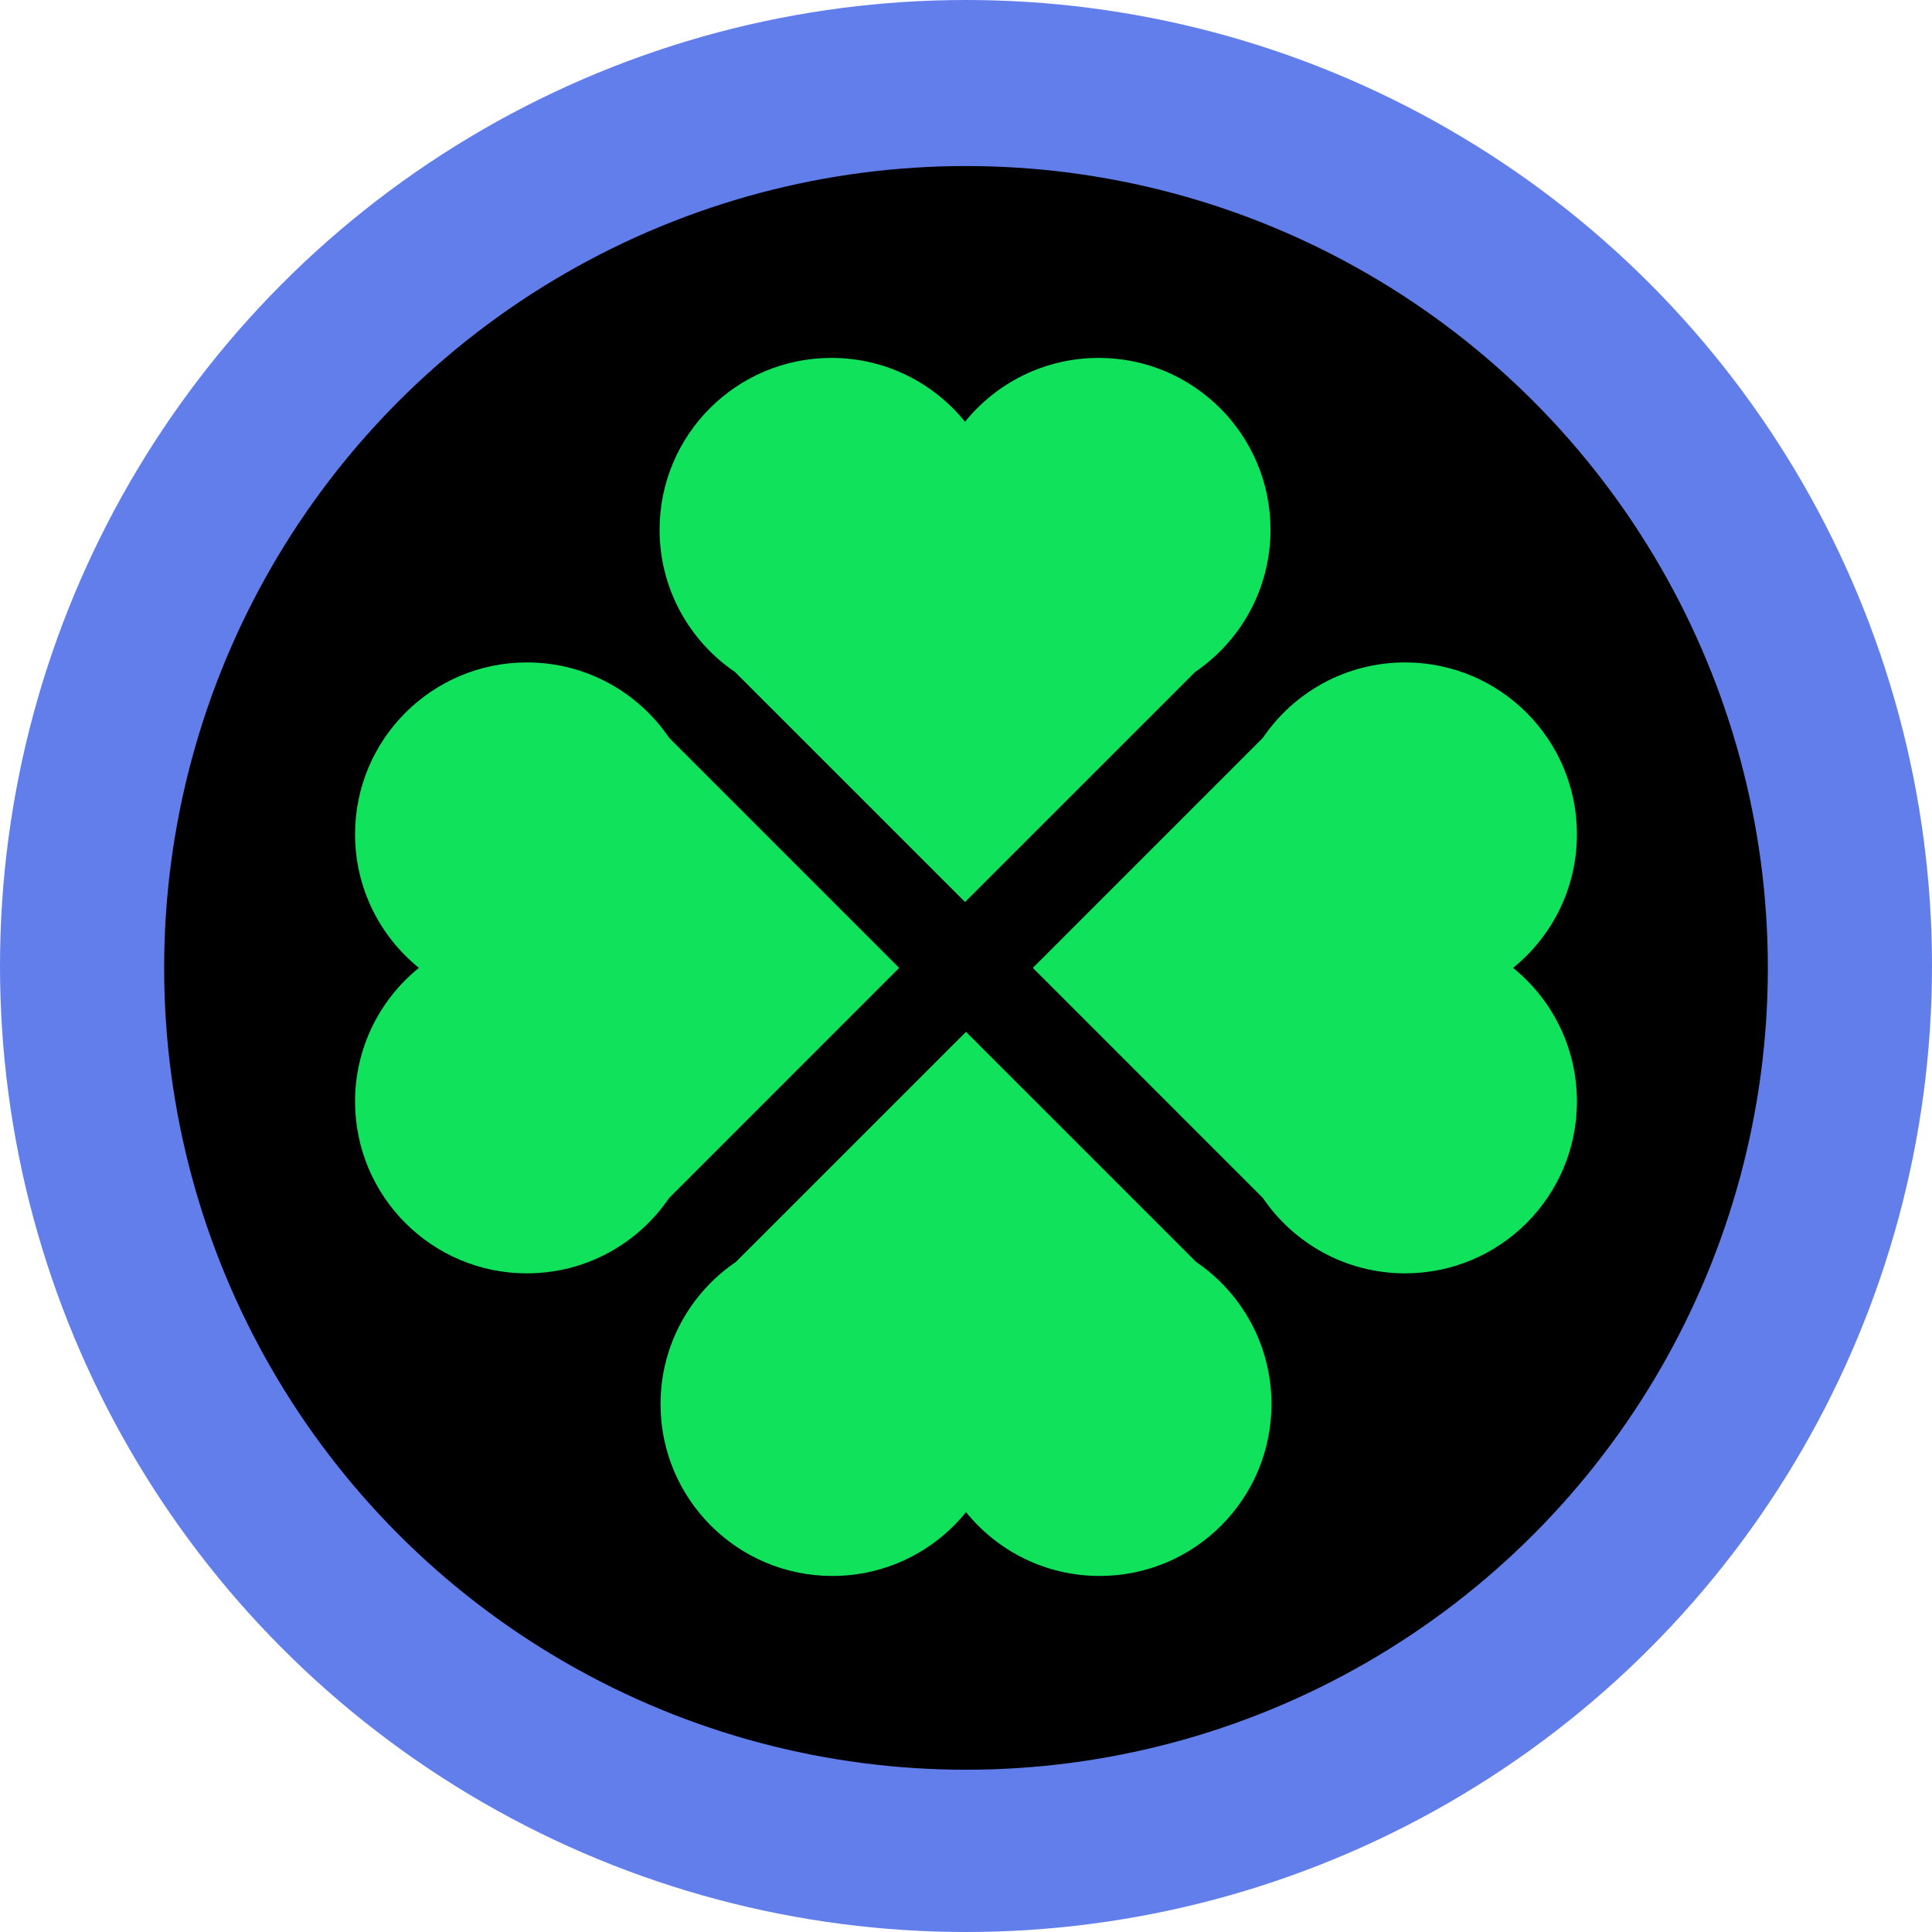 <?xml version="1.0" encoding="UTF-8"?>
<svg width="1024px" height="1024px" viewBox="0 0 1024 1024" version="1.1" xmlns="http://www.w3.org/2000/svg" xmlns:xlink="http://www.w3.org/1999/xlink">
    <title>eLUCKY</title>
    <g id="PRC20s" stroke="none" stroke-width="1" fill="none" fill-rule="evenodd">
        <g id="eLUCKY" fill-rule="nonzero">
            <circle id="Oval" fill="#627EEA" cx="512" cy="512" r="512"></circle>
            <circle id="Oval-Copy-2" fill="#000000" cx="512" cy="513" r="425"></circle>
            <path d="M512,546.899 L633.945,668.833 C658.062,685.216 673.905,712.868 673.905,744.22 C673.905,794.518 633.131,835.292 582.833,835.292 C554.22,835.292 528.688,822.096 512.008,801.457 C495.312,822.096 469.78,835.292 441.167,835.292 C390.869,835.292 350.095,794.518 350.095,744.22 C350.095,712.886 365.92,685.247 390.014,668.861 L512,546.899 Z M279.262,351.095 C310.614,351.095 338.266,366.938 354.649,391.055 L476.583,513 L354.621,634.986 C338.235,659.08 310.596,674.905 279.262,674.905 C228.965,674.905 188.19,634.131 188.19,583.833 C188.19,555.22 201.386,529.688 222.025,512.992 C201.386,496.312 188.19,470.78 188.19,442.167 C188.19,391.869 228.965,351.095 279.262,351.095 Z M744.738,351.095 C795.035,351.095 835.81,391.869 835.81,442.167 C835.81,470.78 822.614,496.312 801.975,512.992 C822.614,529.688 835.81,555.22 835.81,583.833 C835.81,634.131 795.035,674.905 744.738,674.905 C713.404,674.905 685.765,659.08 669.379,634.986 L547.417,513 L669.351,391.055 C685.734,366.938 713.386,351.095 744.738,351.095 Z M582.327,189.696 C632.625,189.696 673.399,230.47 673.399,280.768 C673.399,312.102 657.574,339.741 633.48,356.127 L511.494,478.089 L389.549,356.155 C365.432,339.772 349.589,312.12 349.589,280.768 C349.589,230.47 390.363,189.696 440.661,189.696 C469.274,189.696 494.806,202.892 511.486,223.531 C528.182,202.892 553.714,189.696 582.327,189.696 Z" id="Combined-Shape" fill="#10E25B"></path>
        </g>
    </g>
</svg>